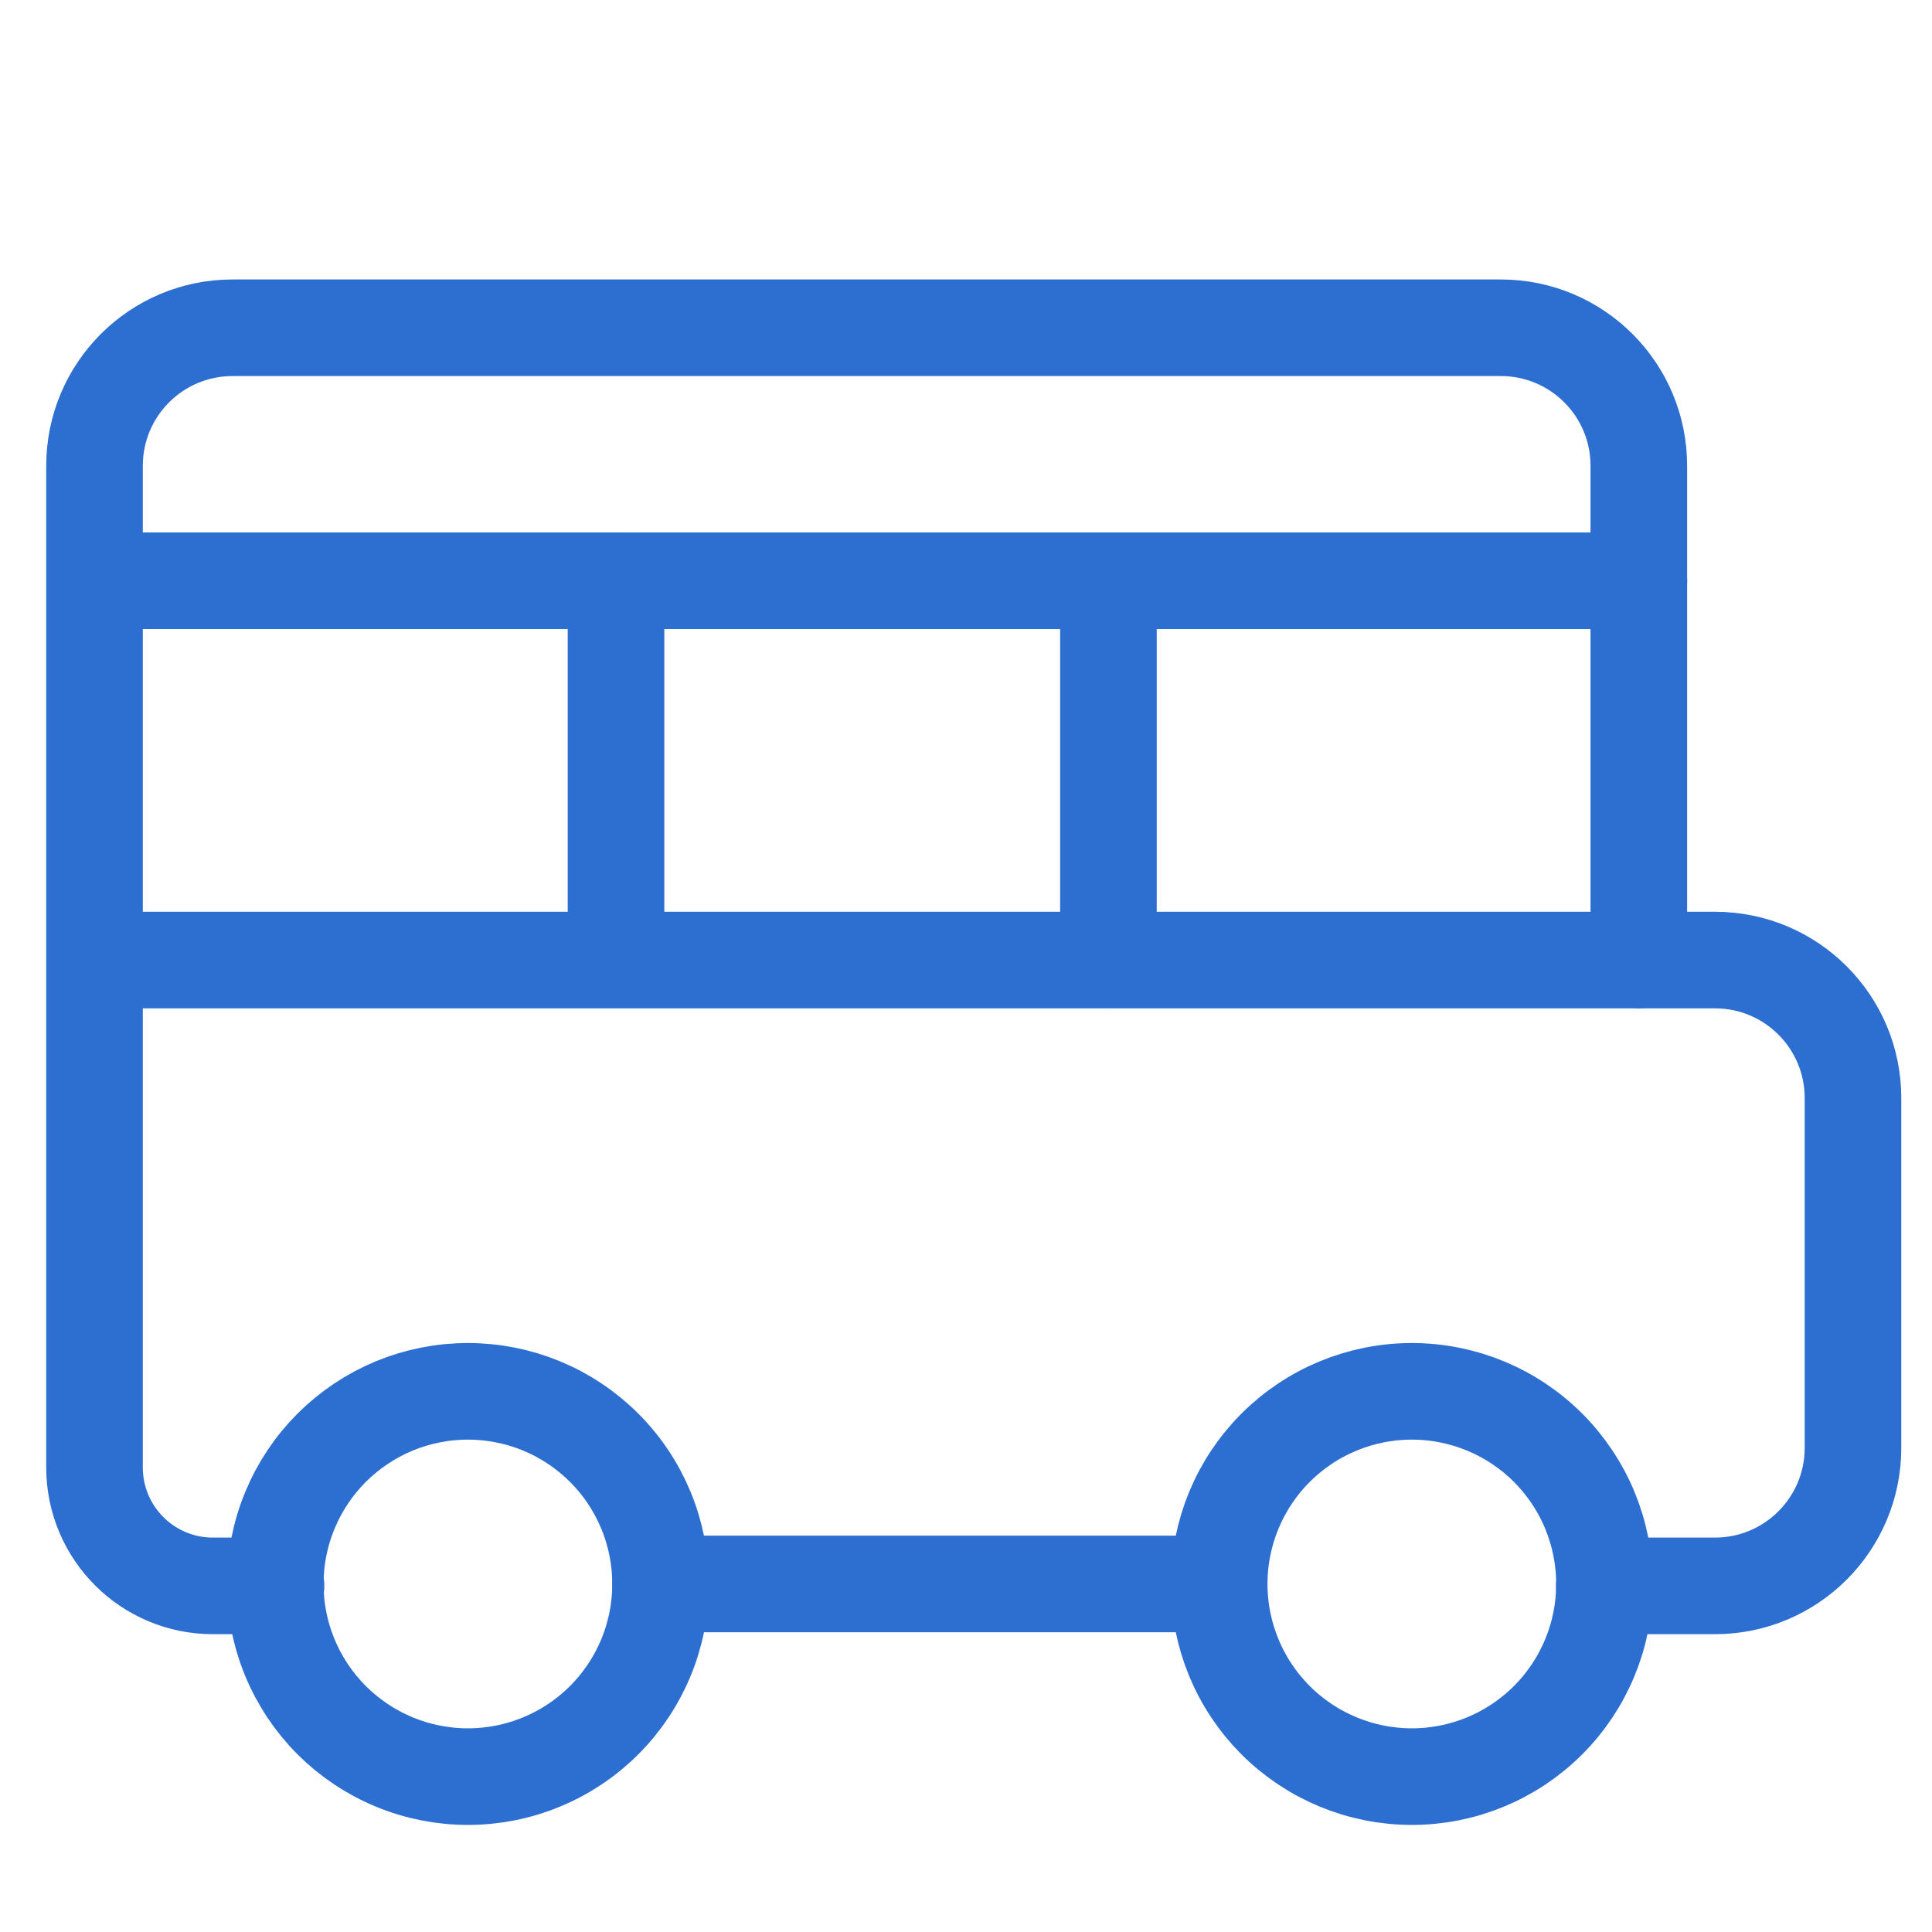 <svg width="40" height="40" viewBox="0 0 40 40" fill="none" xmlns="http://www.w3.org/2000/svg">
<path d="M33.215 32.834H35.507C37.085 32.834 38.364 31.555 38.364 29.977V22.734C38.364 21.156 37.085 19.877 35.507 19.877H33.93V9.643C33.93 8.065 32.651 6.786 31.073 6.786H4.814C3.236 6.786 1.957 8.065 1.957 9.643V30.383C1.957 31.737 3.054 32.834 4.408 32.834H5.715" stroke="#2D6FD0" stroke-width="2" stroke-linecap="round" stroke-linejoin="round"/>
<path d="M33.931 12.024H1.961" stroke="#2D6FD0" stroke-width="2" stroke-linecap="round" stroke-linejoin="round"/>
<path d="M33.931 19.877H1.961" stroke="#2D6FD0" stroke-width="2" stroke-linecap="round" stroke-linejoin="round"/>
<path d="M12.754 12.024V19.866" stroke="#2D6FD0" stroke-width="2" stroke-linecap="round" stroke-linejoin="round"/>
<path d="M22.949 12.024V19.866" stroke="#2D6FD0" stroke-width="2" stroke-linecap="round" stroke-linejoin="round"/>
<path d="M5.699 32.794C5.699 33.318 5.802 33.837 6.003 34.321C6.203 34.804 6.497 35.244 6.867 35.615C7.238 35.985 7.678 36.279 8.161 36.479C8.645 36.68 9.164 36.783 9.688 36.783C10.212 36.783 10.73 36.68 11.214 36.479C11.698 36.279 12.138 35.985 12.508 35.615C12.879 35.244 13.172 34.804 13.373 34.321C13.573 33.837 13.676 33.318 13.676 32.794C13.676 32.27 13.573 31.752 13.373 31.268C13.172 30.784 12.879 30.344 12.508 29.974C12.138 29.604 11.698 29.31 11.214 29.109C10.73 28.909 10.212 28.806 9.688 28.806C9.164 28.806 8.645 28.909 8.161 29.109C7.678 29.31 7.238 29.604 6.867 29.974C6.497 30.344 6.203 30.784 6.003 31.268C5.802 31.752 5.699 32.27 5.699 32.794Z" stroke="#2D6FD0" stroke-width="2" stroke-linecap="round" stroke-linejoin="round"/>
<path d="M25.242 32.794C25.242 33.852 25.662 34.867 26.41 35.615C27.158 36.363 28.173 36.783 29.231 36.783C30.289 36.783 31.303 36.363 32.051 35.615C32.799 34.867 33.219 33.852 33.219 32.794C33.219 31.736 32.799 30.722 32.051 29.974C31.303 29.226 30.289 28.806 29.231 28.806C28.173 28.806 27.158 29.226 26.41 29.974C25.662 30.722 25.242 31.736 25.242 32.794Z" stroke="#2D6FD0" stroke-width="2" stroke-linecap="round" stroke-linejoin="round"/>
<path d="M13.676 32.794H19.443H25.24" stroke="#2D6FD0" stroke-width="2" stroke-linecap="round" stroke-linejoin="round"/>
</svg>
